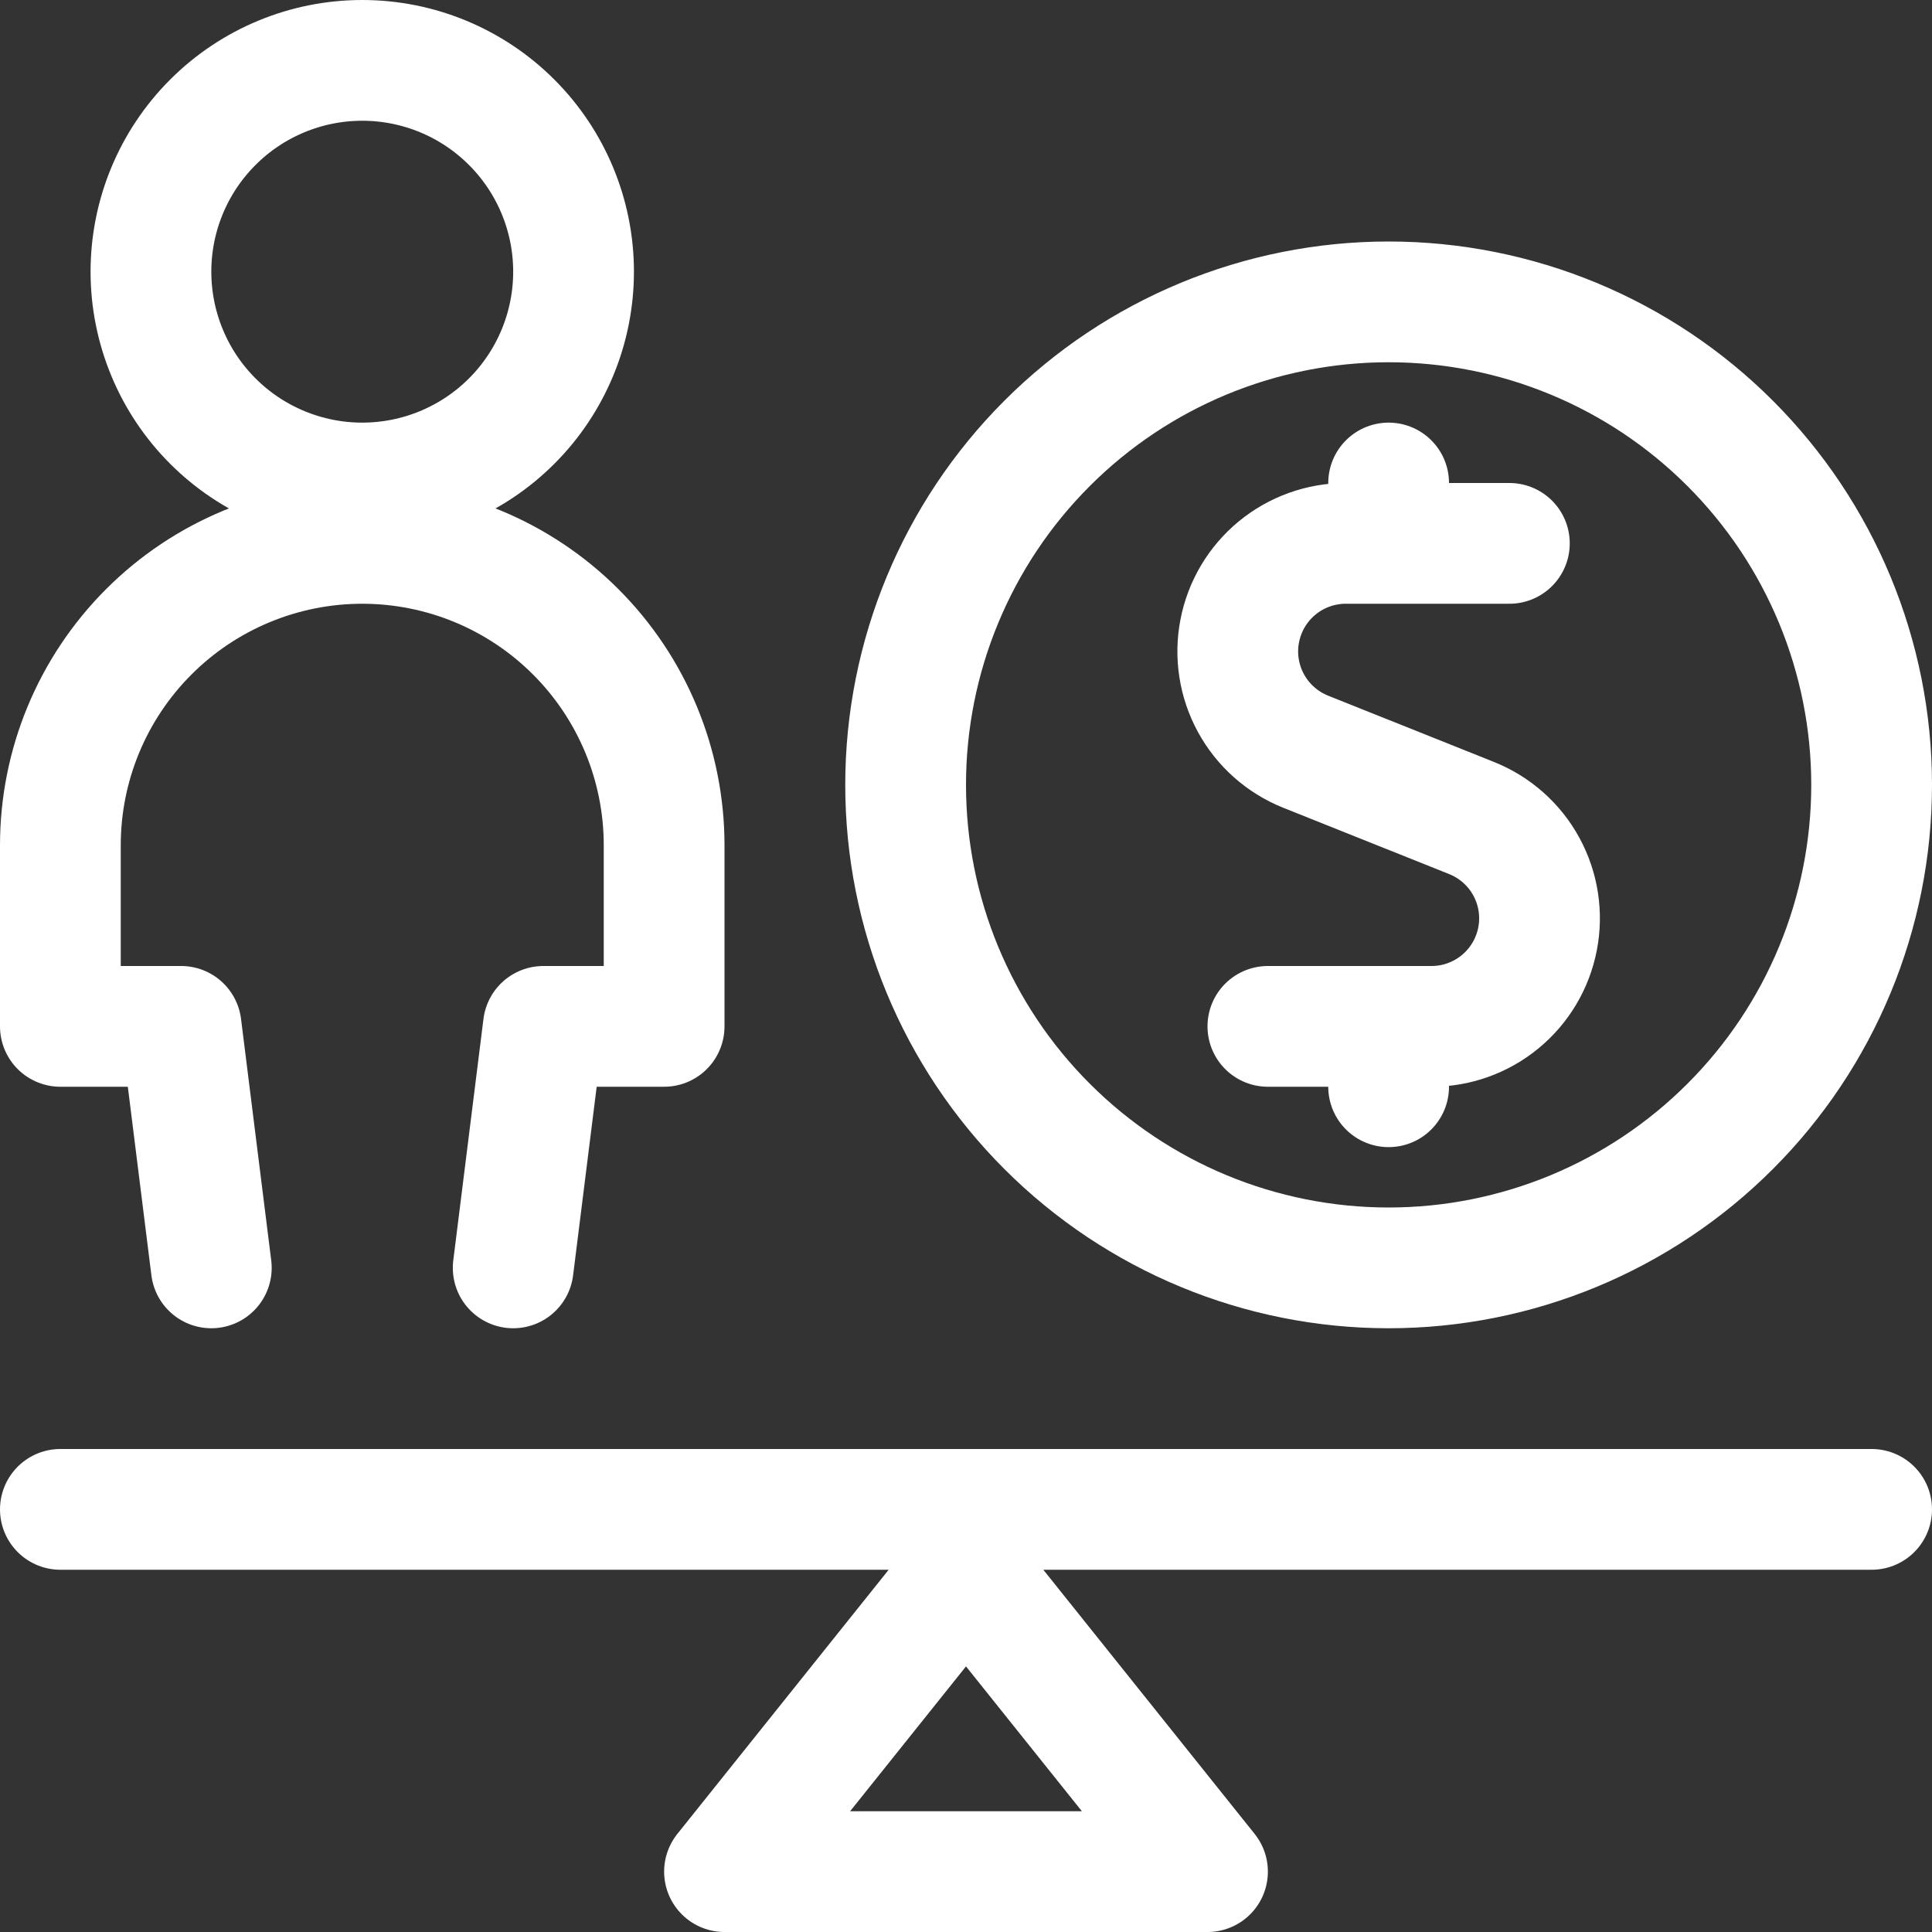 <svg width="48" height="48" viewBox="0 0 48 48" fill="none" xmlns="http://www.w3.org/2000/svg">
<rect x="0" y="0" width="48" height="48" fill="#333333" stroke="none"/>
<g clip-path="url(#clip0_204_14)">
<path d="M37.5 13.5H33.434C32.811 13.5 32.207 13.718 31.727 14.114C31.246 14.511 30.919 15.063 30.801 15.675C30.682 16.287 30.781 16.92 31.079 17.468C31.377 18.015 31.856 18.441 32.434 18.674L36.562 20.324C37.141 20.556 37.622 20.982 37.921 21.53C38.22 22.078 38.319 22.712 38.2 23.325C38.082 23.938 37.754 24.49 37.272 24.887C36.791 25.284 36.186 25.501 35.562 25.5H31.5M34.5 13.5V12M34.5 27V25.5" stroke="white" stroke-width="3" stroke-linecap="round" stroke-linejoin="round"/>
<path d="M12.75 31.5L13.5 25.5H16.5V21C16.5 19.011 15.71 17.103 14.303 15.697C12.897 14.29 10.989 13.5 9 13.5C7.011 13.5 5.103 14.29 3.697 15.697C2.29 17.103 1.5 19.011 1.5 21V25.5H4.5L5.25 31.5M1.5 37.5H46.5M22.5 19.5C22.5 22.683 23.764 25.735 26.015 27.985C28.265 30.236 31.317 31.5 34.5 31.5C37.683 31.5 40.735 30.236 42.985 27.985C45.236 25.735 46.5 22.683 46.5 19.5C46.5 16.317 45.236 13.265 42.985 11.015C40.735 8.764 37.683 7.5 34.5 7.5C31.317 7.5 28.265 8.764 26.015 11.015C23.764 13.265 22.5 16.317 22.5 19.5ZM3.75 6.75C3.75 7.439 3.886 8.122 4.15 8.759C4.413 9.396 4.8 9.975 5.288 10.462C5.775 10.95 6.354 11.336 6.991 11.6C7.628 11.864 8.311 12 9 12C9.689 12 10.372 11.864 11.009 11.6C11.646 11.336 12.225 10.95 12.712 10.462C13.2 9.975 13.586 9.396 13.85 8.759C14.114 8.122 14.25 7.439 14.25 6.75C14.25 5.358 13.697 4.022 12.712 3.038C11.728 2.053 10.392 1.5 9 1.5C7.608 1.5 6.272 2.053 5.288 3.038C4.303 4.022 3.75 5.358 3.75 6.75ZM30 46.5H18L24 39L30 46.5Z" stroke="white" stroke-width="3" stroke-linecap="round" stroke-linejoin="round"/>
</g>
<defs>
<clipPath id="clip0_204_14">
<rect width="48" height="48" fill="white"/>
</clipPath>
</defs>
</svg>
